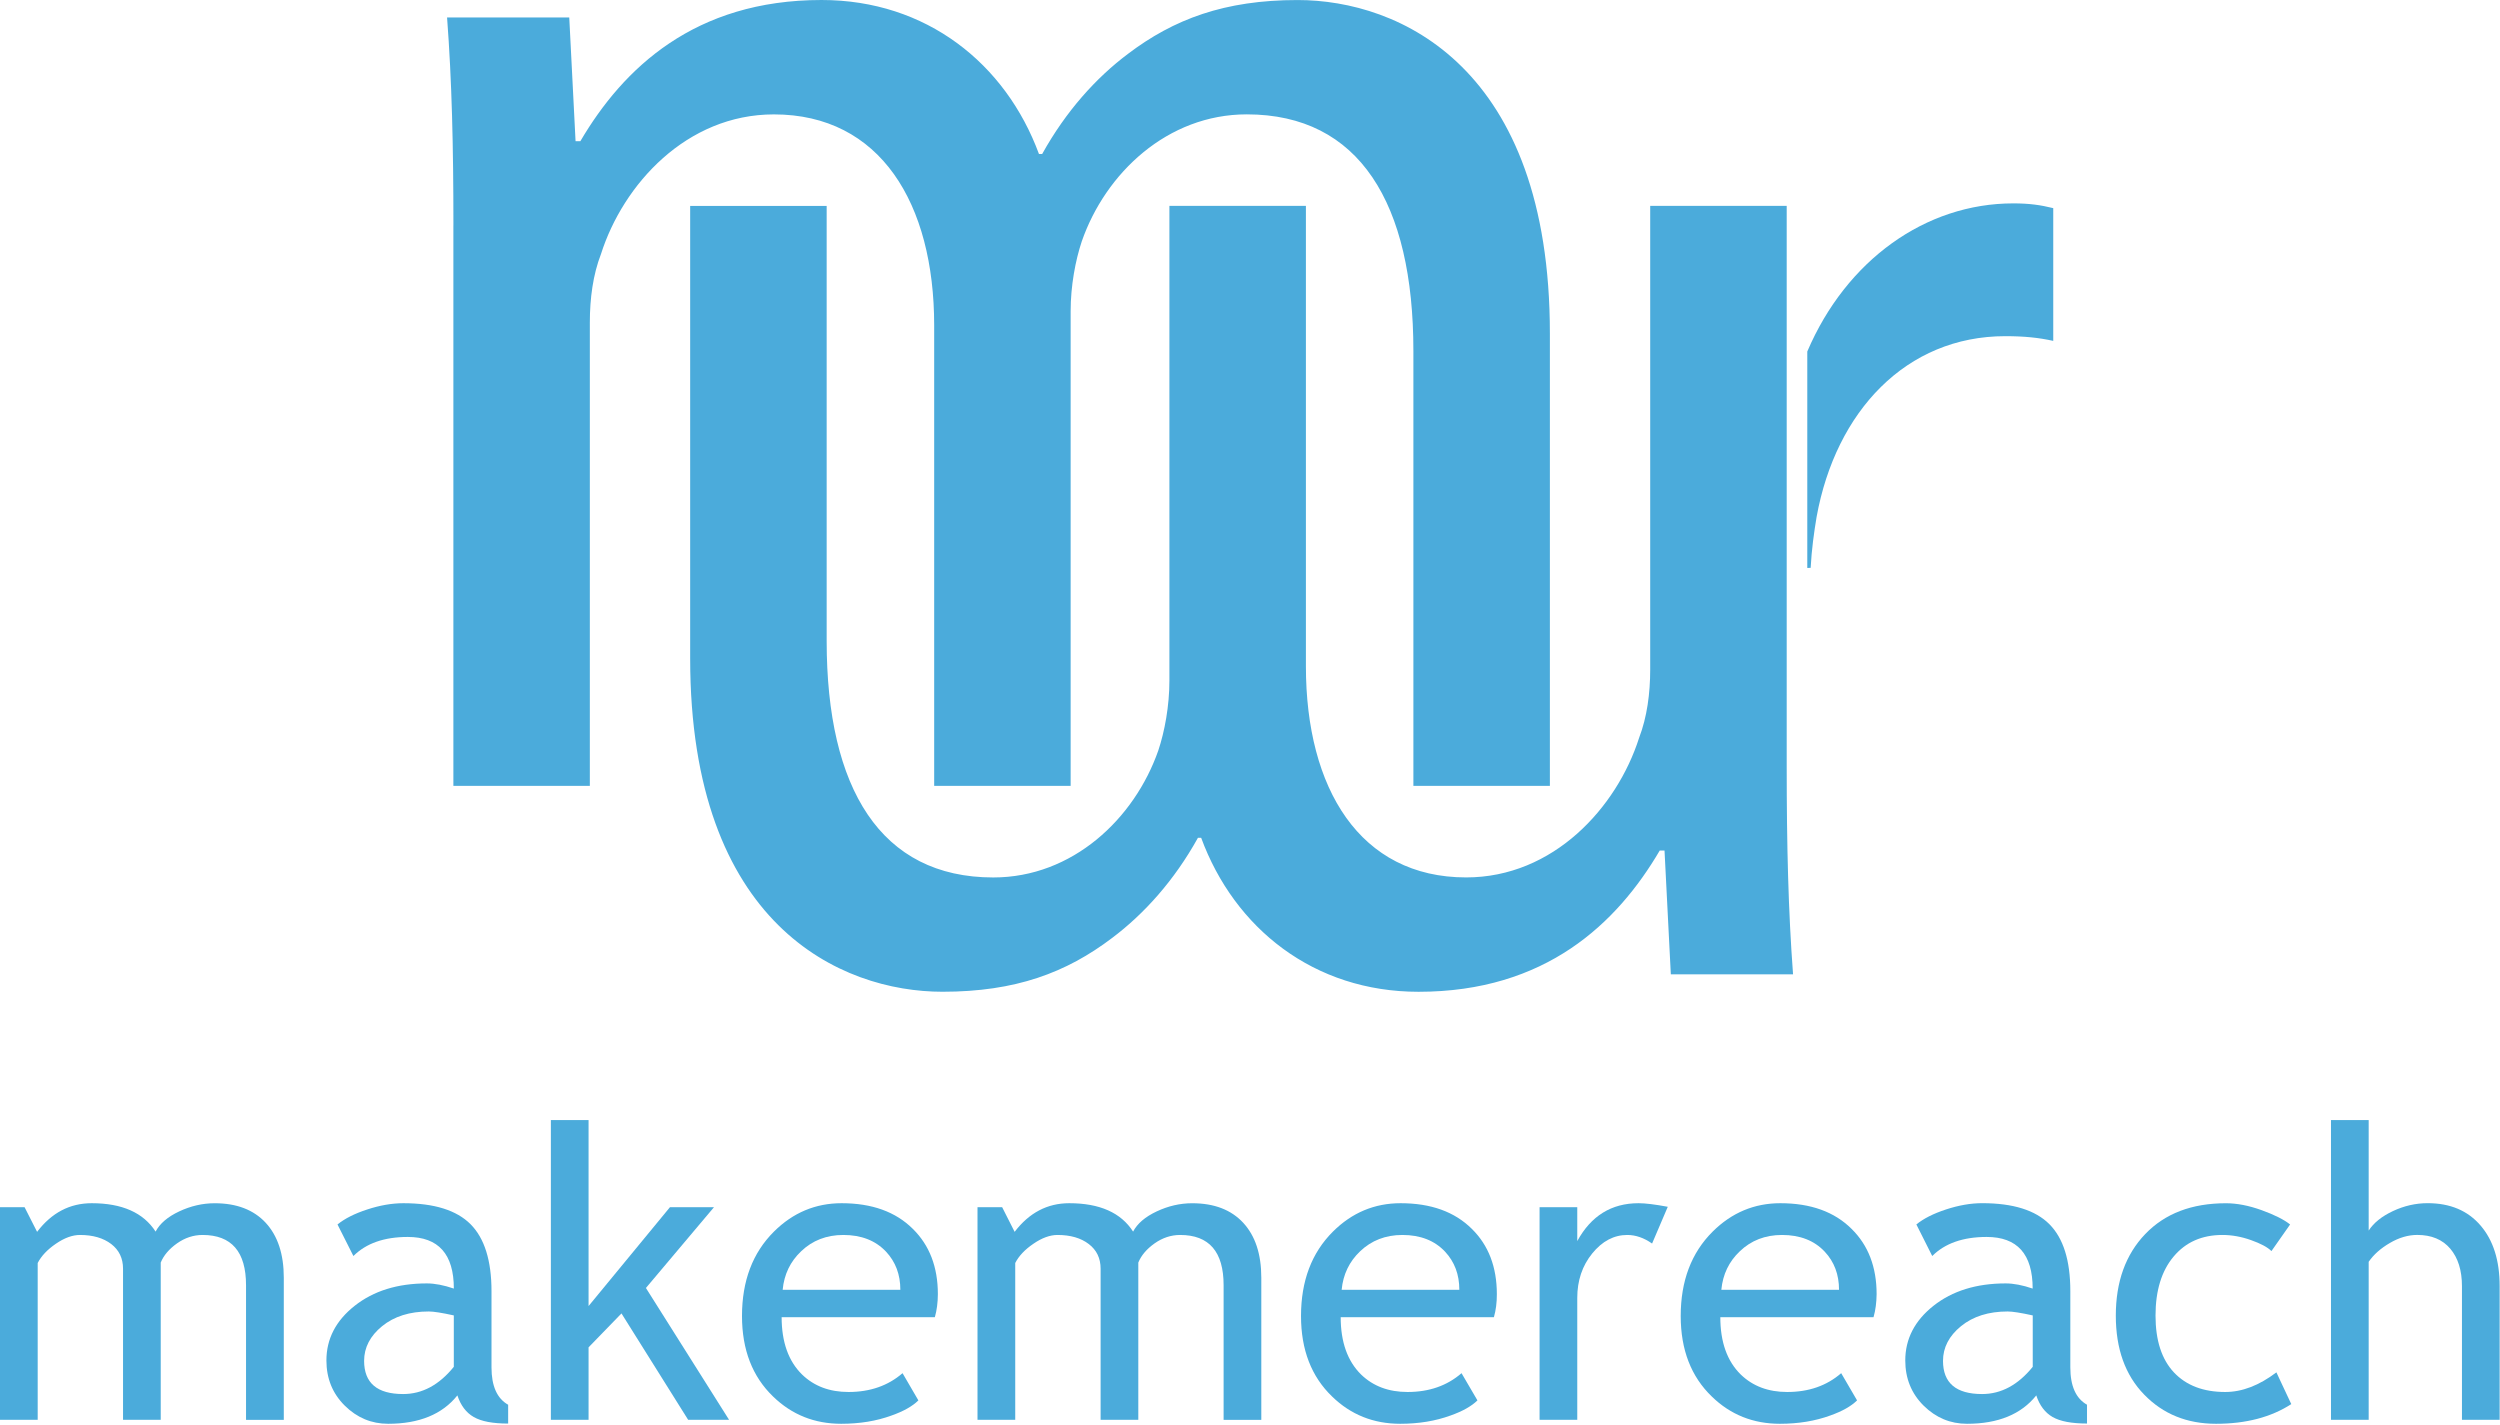 <?xml version="1.0" encoding="UTF-8" standalone="no"?>
<svg width="2297px" height="1309px" viewBox="0 0 2297 1309" version="1.1" xmlns="http://www.w3.org/2000/svg" xmlns:xlink="http://www.w3.org/1999/xlink">
    <!-- Generator: Sketch 3.8.2 (29753) - http://www.bohemiancoding.com/sketch -->
    <title>makemereach</title>
    <desc>Created with Sketch.</desc>
    <defs></defs>
    <g id="Page-1" stroke="none" stroke-width="1" fill="none" fill-rule="evenodd">
        <g id="makemereach" fill="#4BABDB">
            <path d="M226.055,1304.523 L226.055,1180.856 C226.055,1150.086 212.742,1134.685 186.117,1134.685 C177.752,1134.685 169.907,1137.29 162.616,1142.434 C155.325,1147.612 150.345,1153.505 147.676,1160.05 L147.676,1304.523 L113.044,1304.523 L113.044,1165.715 C113.044,1156.11 109.398,1148.556 102.205,1143.02 C94.946,1137.485 85.377,1134.685 73.496,1134.685 C66.563,1134.685 59.207,1137.355 51.33,1142.76 C43.518,1148.1 37.952,1153.994 34.632,1160.441 L34.632,1304.523 L0,1304.523 L0,1109.19 L22.589,1109.19 L34.079,1131.82 C47.457,1114.269 64.155,1105.51 84.238,1105.51 C112.165,1105.51 131.76,1114.204 142.957,1131.592 C146.862,1124.168 154.056,1118.014 164.667,1113.032 C175.278,1108.05 186.117,1105.543 197.314,1105.543 C217.462,1105.543 233.086,1111.567 244.152,1123.516 C255.186,1135.499 260.752,1152.3 260.752,1173.953 L260.752,1304.555 L226.055,1304.555 L226.055,1304.523 Z" id="Fill-1"></path>
            <path d="M416.956,1208.598 C406.02,1206.189 398.338,1204.984 393.977,1204.984 C376.465,1204.984 362.176,1209.477 351.109,1218.464 C340.075,1227.451 334.542,1238.131 334.542,1250.374 C334.542,1270.66 346.487,1280.851 370.444,1280.851 C387.955,1280.851 403.449,1272.515 416.956,1255.844 L416.956,1208.598 Z M420.244,1282.088 C406.411,1299.443 385.156,1308.17 356.61,1308.17 C341.312,1308.17 328.032,1302.634 316.77,1291.499 C305.508,1280.363 299.909,1266.492 299.909,1249.983 C299.909,1230.186 308.567,1213.417 325.916,1199.742 C343.232,1186.066 365.301,1179.196 392.186,1179.196 C399.478,1179.196 407.778,1180.791 416.989,1183.95 C416.989,1152.333 402.895,1136.508 374.675,1136.508 C353.03,1136.508 336.364,1142.369 324.712,1154.026 L310.097,1125.047 C316.672,1119.674 325.721,1115.083 337.373,1111.274 C348.961,1107.464 360.06,1105.51 370.639,1105.51 C398.957,1105.51 419.528,1111.957 432.352,1124.819 C445.177,1137.713 451.589,1158.226 451.589,1186.327 L451.589,1256.365 C451.589,1273.492 456.699,1284.954 466.887,1290.685 L466.887,1307.974 C452.793,1307.974 442.247,1305.988 435.282,1301.951 C428.284,1297.946 423.304,1291.336 420.244,1282.088 L420.244,1282.088 Z" id="Fill-3"></path>
            <polygon id="Fill-5" points="632.27 1304.523 571.012 1206.775 540.774 1237.936 540.774 1304.523 506.142 1304.523 506.142 1029.122 540.774 1029.122 540.774 1200.002 615.54 1109.19 655.999 1109.19 593.471 1183.396 669.865 1304.523"></polygon>
            <path d="M774.869,1134.685 C759.44,1134.685 746.486,1139.699 736.07,1149.695 C726.077,1159.171 720.446,1170.925 719.112,1185.057 L827.24,1185.057 C827.24,1171.055 822.846,1159.399 814.09,1150.021 C804.456,1139.83 791.436,1134.685 774.869,1134.685 M858.943,1210.226 L718.168,1210.226 C718.168,1233.052 724.417,1250.635 736.981,1262.943 C748.015,1273.623 762.239,1278.963 779.653,1278.963 C799.476,1278.963 815.978,1273.167 829.258,1261.673 L843.808,1286.68 C838.47,1291.987 830.267,1296.643 819.233,1300.55 C805.4,1305.63 789.939,1308.17 772.883,1308.17 C748.341,1308.17 727.542,1299.834 710.356,1283.163 C691.282,1264.799 681.745,1240.15 681.745,1209.152 C681.745,1176.916 691.51,1151.096 711.104,1131.592 C728.583,1114.204 749.317,1105.51 773.274,1105.51 C801.071,1105.51 822.911,1113.357 838.698,1129.084 C854.028,1144.128 861.71,1164.12 861.71,1189.062 C861.678,1196.746 860.766,1203.812 858.943,1210.226" id="Fill-7"></path>
            <path d="M1124.253,1304.523 L1124.253,1180.856 C1124.253,1150.086 1110.94,1134.685 1084.315,1134.685 C1075.95,1134.685 1068.105,1137.29 1060.814,1142.434 C1053.523,1147.612 1048.543,1153.505 1045.874,1160.05 L1045.874,1304.523 L1011.242,1304.523 L1011.242,1165.715 C1011.242,1156.11 1007.629,1148.556 1000.37,1143.02 C993.144,1137.485 983.575,1134.685 971.662,1134.685 C964.729,1134.685 957.34,1137.355 949.496,1142.76 C941.651,1148.1 936.085,1153.994 932.798,1160.441 L932.798,1304.523 L898.133,1304.523 L898.133,1109.19 L920.787,1109.19 L932.244,1131.82 C945.622,1114.269 962.352,1105.51 982.403,1105.51 C1010.363,1105.51 1029.925,1114.204 1041.089,1131.592 C1044.995,1124.168 1052.189,1118.014 1062.8,1113.032 C1073.378,1108.05 1084.25,1105.543 1095.414,1105.543 C1115.627,1105.543 1131.218,1111.567 1142.285,1123.516 C1153.352,1135.499 1158.885,1152.3 1158.885,1173.953 L1158.885,1304.555 L1124.253,1304.555 L1124.253,1304.523 Z" id="Fill-9"></path>
            <path d="M1288.529,1134.685 C1273.101,1134.685 1260.146,1139.699 1249.665,1149.695 C1239.705,1159.171 1234.074,1170.925 1232.707,1185.057 L1340.836,1185.057 C1340.836,1171.055 1336.474,1159.399 1327.718,1150.021 C1318.149,1139.83 1305.064,1134.685 1288.529,1134.685 M1372.604,1210.226 L1231.828,1210.226 C1231.828,1233.052 1238.078,1250.635 1250.609,1262.943 C1261.643,1273.623 1275.9,1278.963 1293.281,1278.963 C1313.104,1278.963 1329.606,1273.167 1342.854,1261.673 L1357.468,1286.68 C1352.098,1291.987 1343.863,1296.643 1332.829,1300.55 C1318.93,1305.63 1303.502,1308.17 1286.511,1308.17 C1262.001,1308.17 1241.105,1299.834 1223.984,1283.163 C1204.877,1264.799 1195.373,1240.15 1195.373,1209.152 C1195.373,1176.916 1205.138,1151.096 1224.7,1131.592 C1242.179,1114.204 1262.913,1105.51 1286.869,1105.51 C1314.699,1105.51 1336.507,1113.357 1352.326,1129.084 C1367.656,1144.128 1375.305,1164.12 1375.305,1189.062 C1375.338,1196.746 1374.427,1203.812 1372.604,1210.226" id="Fill-11"></path>
            <path d="M1517.936,1142.565 C1510.418,1137.29 1502.801,1134.685 1495.152,1134.685 C1482.881,1134.685 1472.14,1140.35 1462.961,1151.649 C1453.782,1162.948 1449.192,1176.591 1449.192,1192.546 L1449.192,1304.49 L1414.56,1304.49 L1414.56,1109.157 L1449.192,1109.157 L1449.192,1140.318 C1461.854,1117.102 1480.602,1105.51 1505.535,1105.51 C1511.719,1105.51 1520.671,1106.617 1532.356,1108.799 L1517.936,1142.565 Z" id="Fill-13"></path>
            <path d="M1637.327,1134.685 C1621.899,1134.685 1608.944,1139.699 1598.528,1149.695 C1588.536,1159.171 1582.905,1170.925 1581.57,1185.057 L1689.699,1185.057 C1689.699,1171.055 1685.337,1159.399 1676.549,1150.021 C1666.98,1139.83 1653.895,1134.685 1637.327,1134.685 M1721.402,1210.226 L1580.626,1210.226 C1580.626,1233.052 1586.876,1250.635 1599.44,1262.943 C1610.507,1273.623 1624.731,1278.963 1642.112,1278.963 C1661.934,1278.963 1678.437,1273.167 1691.685,1261.673 L1706.267,1286.68 C1700.929,1291.987 1692.726,1296.643 1681.692,1300.55 C1667.826,1305.63 1652.365,1308.17 1635.374,1308.17 C1610.832,1308.17 1589.968,1299.834 1572.847,1283.163 C1553.773,1264.799 1544.236,1240.15 1544.236,1209.152 C1544.236,1176.916 1554.001,1151.096 1573.596,1131.592 C1591.107,1114.204 1611.841,1105.51 1635.797,1105.51 C1663.595,1105.51 1685.435,1113.357 1701.221,1129.084 C1716.552,1144.128 1724.234,1164.12 1724.234,1189.062 C1724.136,1196.746 1723.257,1203.812 1721.402,1210.226" id="Fill-15"></path>
            <path d="M1867.646,1208.598 C1856.742,1206.189 1849.028,1204.984 1844.666,1204.984 C1827.122,1204.984 1812.866,1209.477 1801.799,1218.464 C1790.765,1227.451 1785.231,1238.131 1785.231,1250.374 C1785.231,1270.66 1797.209,1280.851 1821.166,1280.851 C1838.677,1280.851 1854.171,1272.515 1867.679,1255.844 L1867.679,1208.598 L1867.646,1208.598 Z M1870.934,1282.088 C1857.1,1299.443 1835.845,1308.17 1807.267,1308.17 C1791.969,1308.17 1778.689,1302.634 1767.427,1291.499 C1756.197,1280.363 1750.566,1266.492 1750.566,1249.983 C1750.566,1230.186 1759.224,1213.417 1776.508,1199.742 C1793.824,1186.066 1815.925,1179.196 1842.811,1179.196 C1850.102,1179.196 1858.402,1180.791 1867.613,1183.95 C1867.613,1152.333 1853.52,1136.508 1825.332,1136.508 C1803.654,1136.508 1787.021,1142.369 1775.336,1154.026 L1760.754,1125.014 C1767.362,1119.642 1776.41,1115.051 1787.998,1111.241 C1799.618,1107.431 1810.685,1105.478 1821.263,1105.478 C1849.581,1105.478 1870.152,1111.925 1882.977,1124.786 C1895.834,1137.68 1902.213,1158.194 1902.213,1186.294 L1902.213,1256.333 C1902.213,1273.46 1907.324,1284.921 1917.544,1290.652 L1917.544,1307.942 C1903.418,1307.942 1892.904,1305.956 1885.874,1301.918 C1879.006,1297.946 1873.961,1291.336 1870.934,1282.088 L1870.934,1282.088 Z" id="Fill-17"></path>
            <path d="M2104.149,1125.047 L2086.996,1149.5 C2083.48,1145.951 2077.264,1142.63 2068.312,1139.439 C2059.394,1136.248 2050.606,1134.685 2041.948,1134.685 C2023.134,1134.685 2008.194,1141.295 1997.127,1154.515 C1986.06,1167.669 1980.494,1185.806 1980.494,1208.761 C1980.494,1231.619 1986.158,1249.006 1997.453,1261.021 C2008.747,1272.971 2024.436,1278.963 2044.519,1278.963 C2060.077,1278.963 2075.734,1272.939 2091.553,1260.924 L2105.223,1290.098 C2086.605,1302.146 2063.593,1308.17 2036.089,1308.17 C2009.463,1308.17 1987.46,1299.281 1970.079,1281.372 C1952.665,1263.496 1944.007,1239.303 1944.007,1208.794 C1944.007,1177.633 1953.023,1152.659 1971.088,1133.806 C1989.153,1114.985 2013.825,1105.543 2045.202,1105.543 C2055.293,1105.543 2066.229,1107.659 2078.045,1111.925 C2089.828,1116.19 2098.551,1120.586 2104.149,1125.047" id="Fill-19"></path>
            <path d="M2262.046,1304.523 L2262.046,1181.768 C2262.046,1167.181 2258.433,1155.687 2251.272,1147.253 C2244.111,1138.853 2233.988,1134.652 2221.001,1134.652 C2212.636,1134.652 2204.206,1137.127 2195.775,1142.076 C2187.313,1146.993 2180.868,1152.756 2176.344,1159.334 L2176.344,1304.49 L2141.711,1304.49 L2141.711,1029.09 L2176.344,1029.09 L2176.344,1130.647 C2180.966,1123.516 2188.419,1117.525 2198.705,1112.706 C2208.958,1107.92 2219.536,1105.478 2230.506,1105.478 C2251.174,1105.478 2267.351,1112.283 2279.069,1125.926 C2290.819,1139.536 2296.678,1158.096 2296.678,1181.735 L2296.678,1304.49 L2262.046,1304.49 L2262.046,1304.523 Z" id="Fill-21"></path>
            <path d="M416.598,207.088 C416.598,134.216 415.166,74.434 410.772,16.053 L523.035,16.053 L528.828,129.755 L533.223,129.755 C572.607,62.712 638.227,0 754.851,0 C851.066,0 923.977,58.349 954.606,141.51 L957.535,141.51 C979.408,102.111 1007.108,71.471 1036.239,49.59 C1078.488,17.55 1125.197,0.033 1192.216,0.033 C1285.534,0.033 1424.032,61.312 1424.032,306.334 L1424.032,722.04 L1298.619,722.04 L1298.619,322.386 C1298.619,186.737 1249.047,105.074 1145.54,105.074 C1072.629,105.074 1015.733,159.028 993.925,221.773 C988.099,239.258 983.705,262.604 983.705,285.918 L983.705,722.072 L858.325,722.072 L858.325,299.04 C858.325,186.77 808.752,105.107 711.039,105.107 C630.903,105.107 572.575,169.285 552.166,233.462 C544.843,252.38 541.946,274.261 541.946,296.175 L541.946,722.072 L416.566,722.072 L416.566,207.088 L416.598,207.088 Z" id="Fill-23"></path>
            <path d="M1641.624,704.196 C1641.624,777.133 1643.088,836.85 1647.45,895.199 L1535.155,895.199 L1529.361,781.463 L1524.967,781.463 C1485.615,848.539 1419.996,911.251 1303.371,911.251 C1207.123,911.251 1134.213,852.935 1103.616,769.741 L1100.687,769.741 C1078.814,809.173 1051.114,839.748 1021.95,861.694 C979.669,893.799 932.993,911.219 865.974,911.219 C772.655,911.219 634.125,849.972 634.125,604.95 L634.125,189.212 L759.538,189.212 L759.538,588.865 C759.538,724.547 809.078,806.21 912.617,806.21 C985.528,806.21 1042.359,752.224 1064.264,689.511 C1070.091,672.026 1074.452,648.712 1074.452,625.334 L1074.452,189.179 L1199.865,189.179 L1199.865,612.179 C1199.865,724.514 1249.437,806.177 1347.085,806.177 C1427.254,806.177 1485.582,742.032 1506.023,677.887 C1513.314,658.904 1516.211,636.99 1516.211,615.142 L1516.211,189.179 L1641.624,189.179 L1641.624,704.196 L1641.624,704.196 Z" id="Fill-25"></path>
            <path d="M1849.776,186.867 C1769.282,186.867 1696.372,238.965 1660.535,322.972 L1660.535,521.855 C1661.544,521.757 1662.618,521.757 1663.627,521.725 C1664.538,504.76 1666.752,488.87 1669.095,474.934 C1686.705,377.935 1751.347,308.873 1842.453,308.873 C1860.062,308.873 1873.31,310.274 1886.525,313.204 L1886.525,191.231 C1874.774,188.333 1864.554,186.867 1849.776,186.867" id="Fill-27"></path>
        </g>
    </g>
</svg>